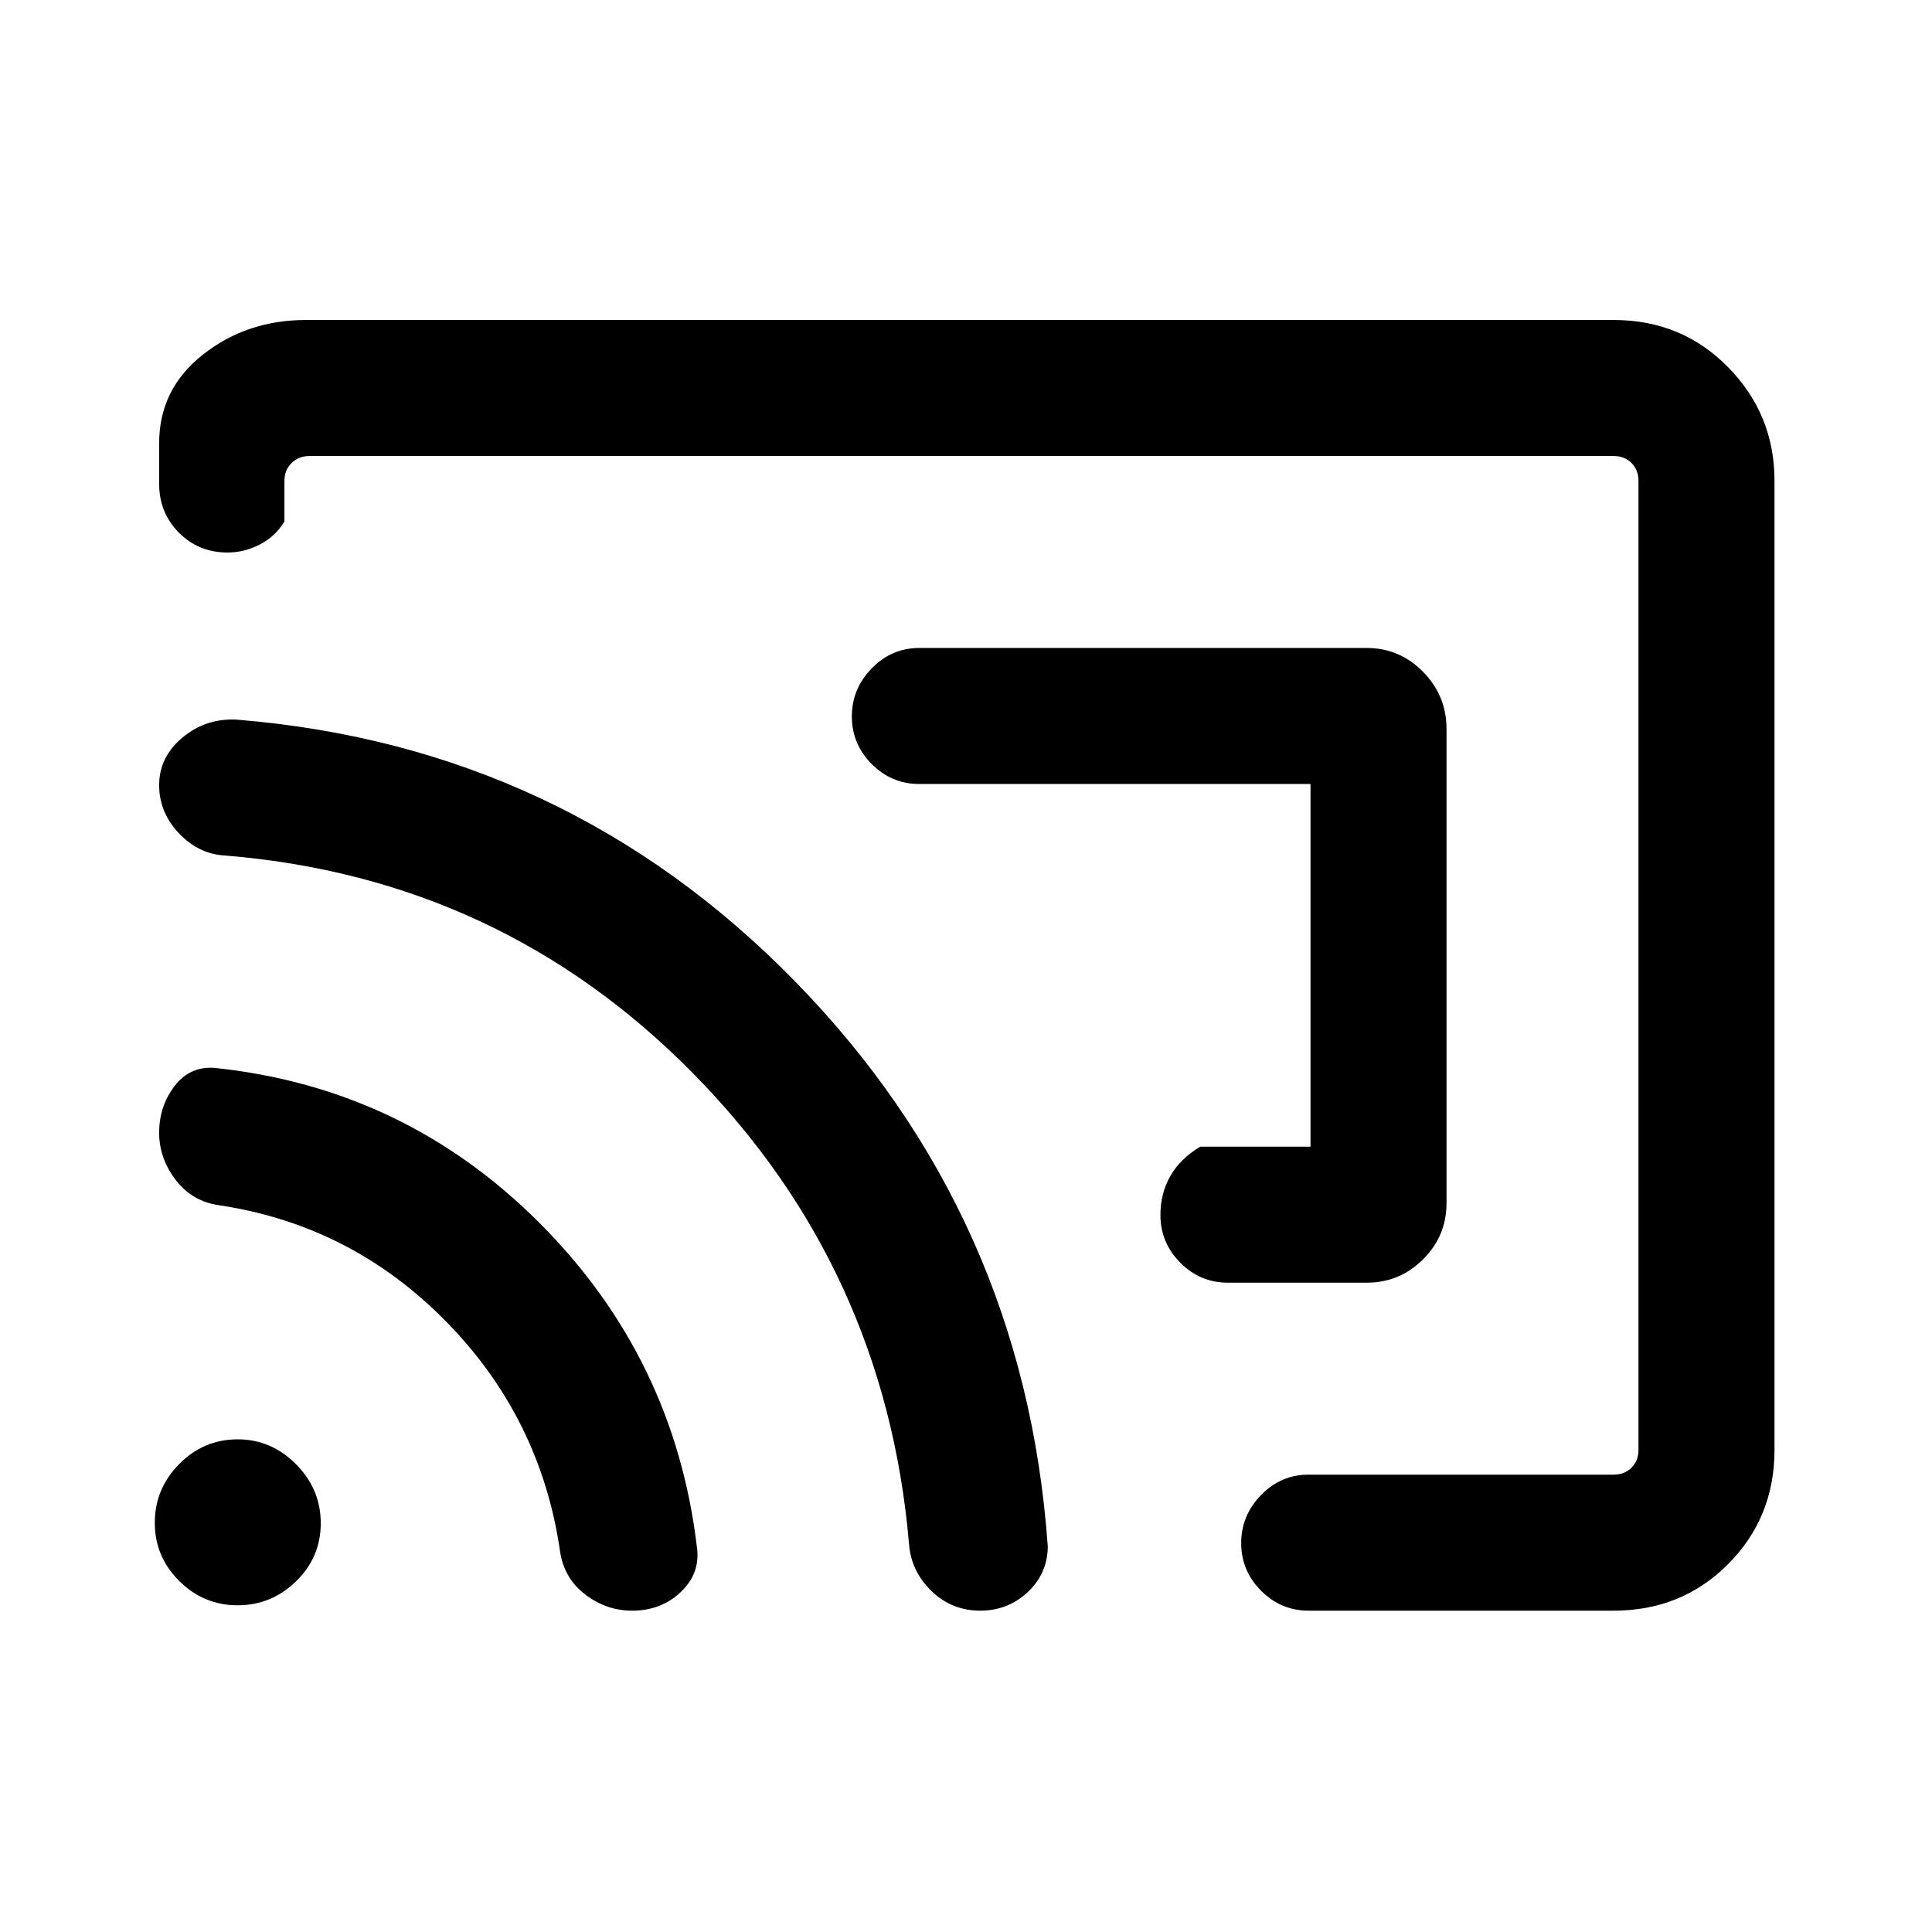<svg xmlns="http://www.w3.org/2000/svg" height="40" viewBox="0 -960 960 960" width="40"><path d="M718.77-597.73v235.56q0 16.32-11.65 27.92-11.66 11.61-27.97 11.61h-69.07q-13.7 0-23.58-9.92-9.89-9.92-9.89-23.68 0-10.73 4.9-19.36 4.89-8.63 14.9-14.63h54.77v-180.21H456.74q-13.69 0-23.58-9.91-9.88-9.92-9.88-23.67 0-13.75 9.88-23.88 9.89-10.12 23.58-10.12h222.41q16.31 0 27.97 11.84 11.65 11.85 11.65 28.45ZM480-480Zm401.74-241.1v481.53q0 33.61-23.04 56.76-23.05 23.14-56.85 23.14H650.2q-13.69 0-23.58-9.92-9.88-9.91-9.88-23.66t9.88-23.88q9.89-10.13 23.58-10.13h151.65q5.38 0 8.84-3.46t3.46-8.85V-721.1q0-5.39-3.46-8.85t-8.84-3.46H153.64q-5.13 0-8.72 3.46-3.59 3.46-3.59 8.85v20.18q-4.33 7.34-12.09 11.4-7.77 4.06-16.17 4.06-14.4 0-24.2-9.89-9.79-9.89-9.79-24.24v-20.18q0-26.94 21.81-44.08Q122.7-801 151.98-801h649.87q33.8 0 56.85 23.48 23.04 23.48 23.04 56.42ZM314.12-159.67q-12.82 0-23.29-8.01-10.47-8.02-12.5-21.17-9.53-66.51-56.67-114.5-47.13-47.99-112.94-57.8-13.34-1.91-21.49-12.65-8.15-10.73-8.15-23.35 0-13.16 7.63-23.16 7.64-10 20.01-9.05 94.24 9.86 161.38 77.06 67.13 67.2 78.23 161.35 1.69 12.78-8.07 22.03-9.77 9.25-24.14 9.25Zm172.98 0q-14.28 0-24.38-9.88-10.1-9.89-11.05-23.53-11.87-136.84-107.45-233.74T112.08-534.87q-13.29-.65-23.15-11.05-9.85-10.39-9.85-23.92 0-14.06 11.65-23.73 11.65-9.66 26.96-8.84 163.09 13.23 277.2 129.88Q509-355.87 520.64-191.59q-.1 13.46-9.96 22.69-9.86 9.23-23.58 9.23Zm-369.04-2.67q-16.83 0-28.98-12.06-12.16-12.06-12.16-28.96t12.13-29.17q12.13-12.27 29.07-12.27 16.7 0 28.98 12.39 12.28 12.38 12.28 29.28t-12.24 28.85q-12.25 11.94-29.08 11.94Z"/></svg>
